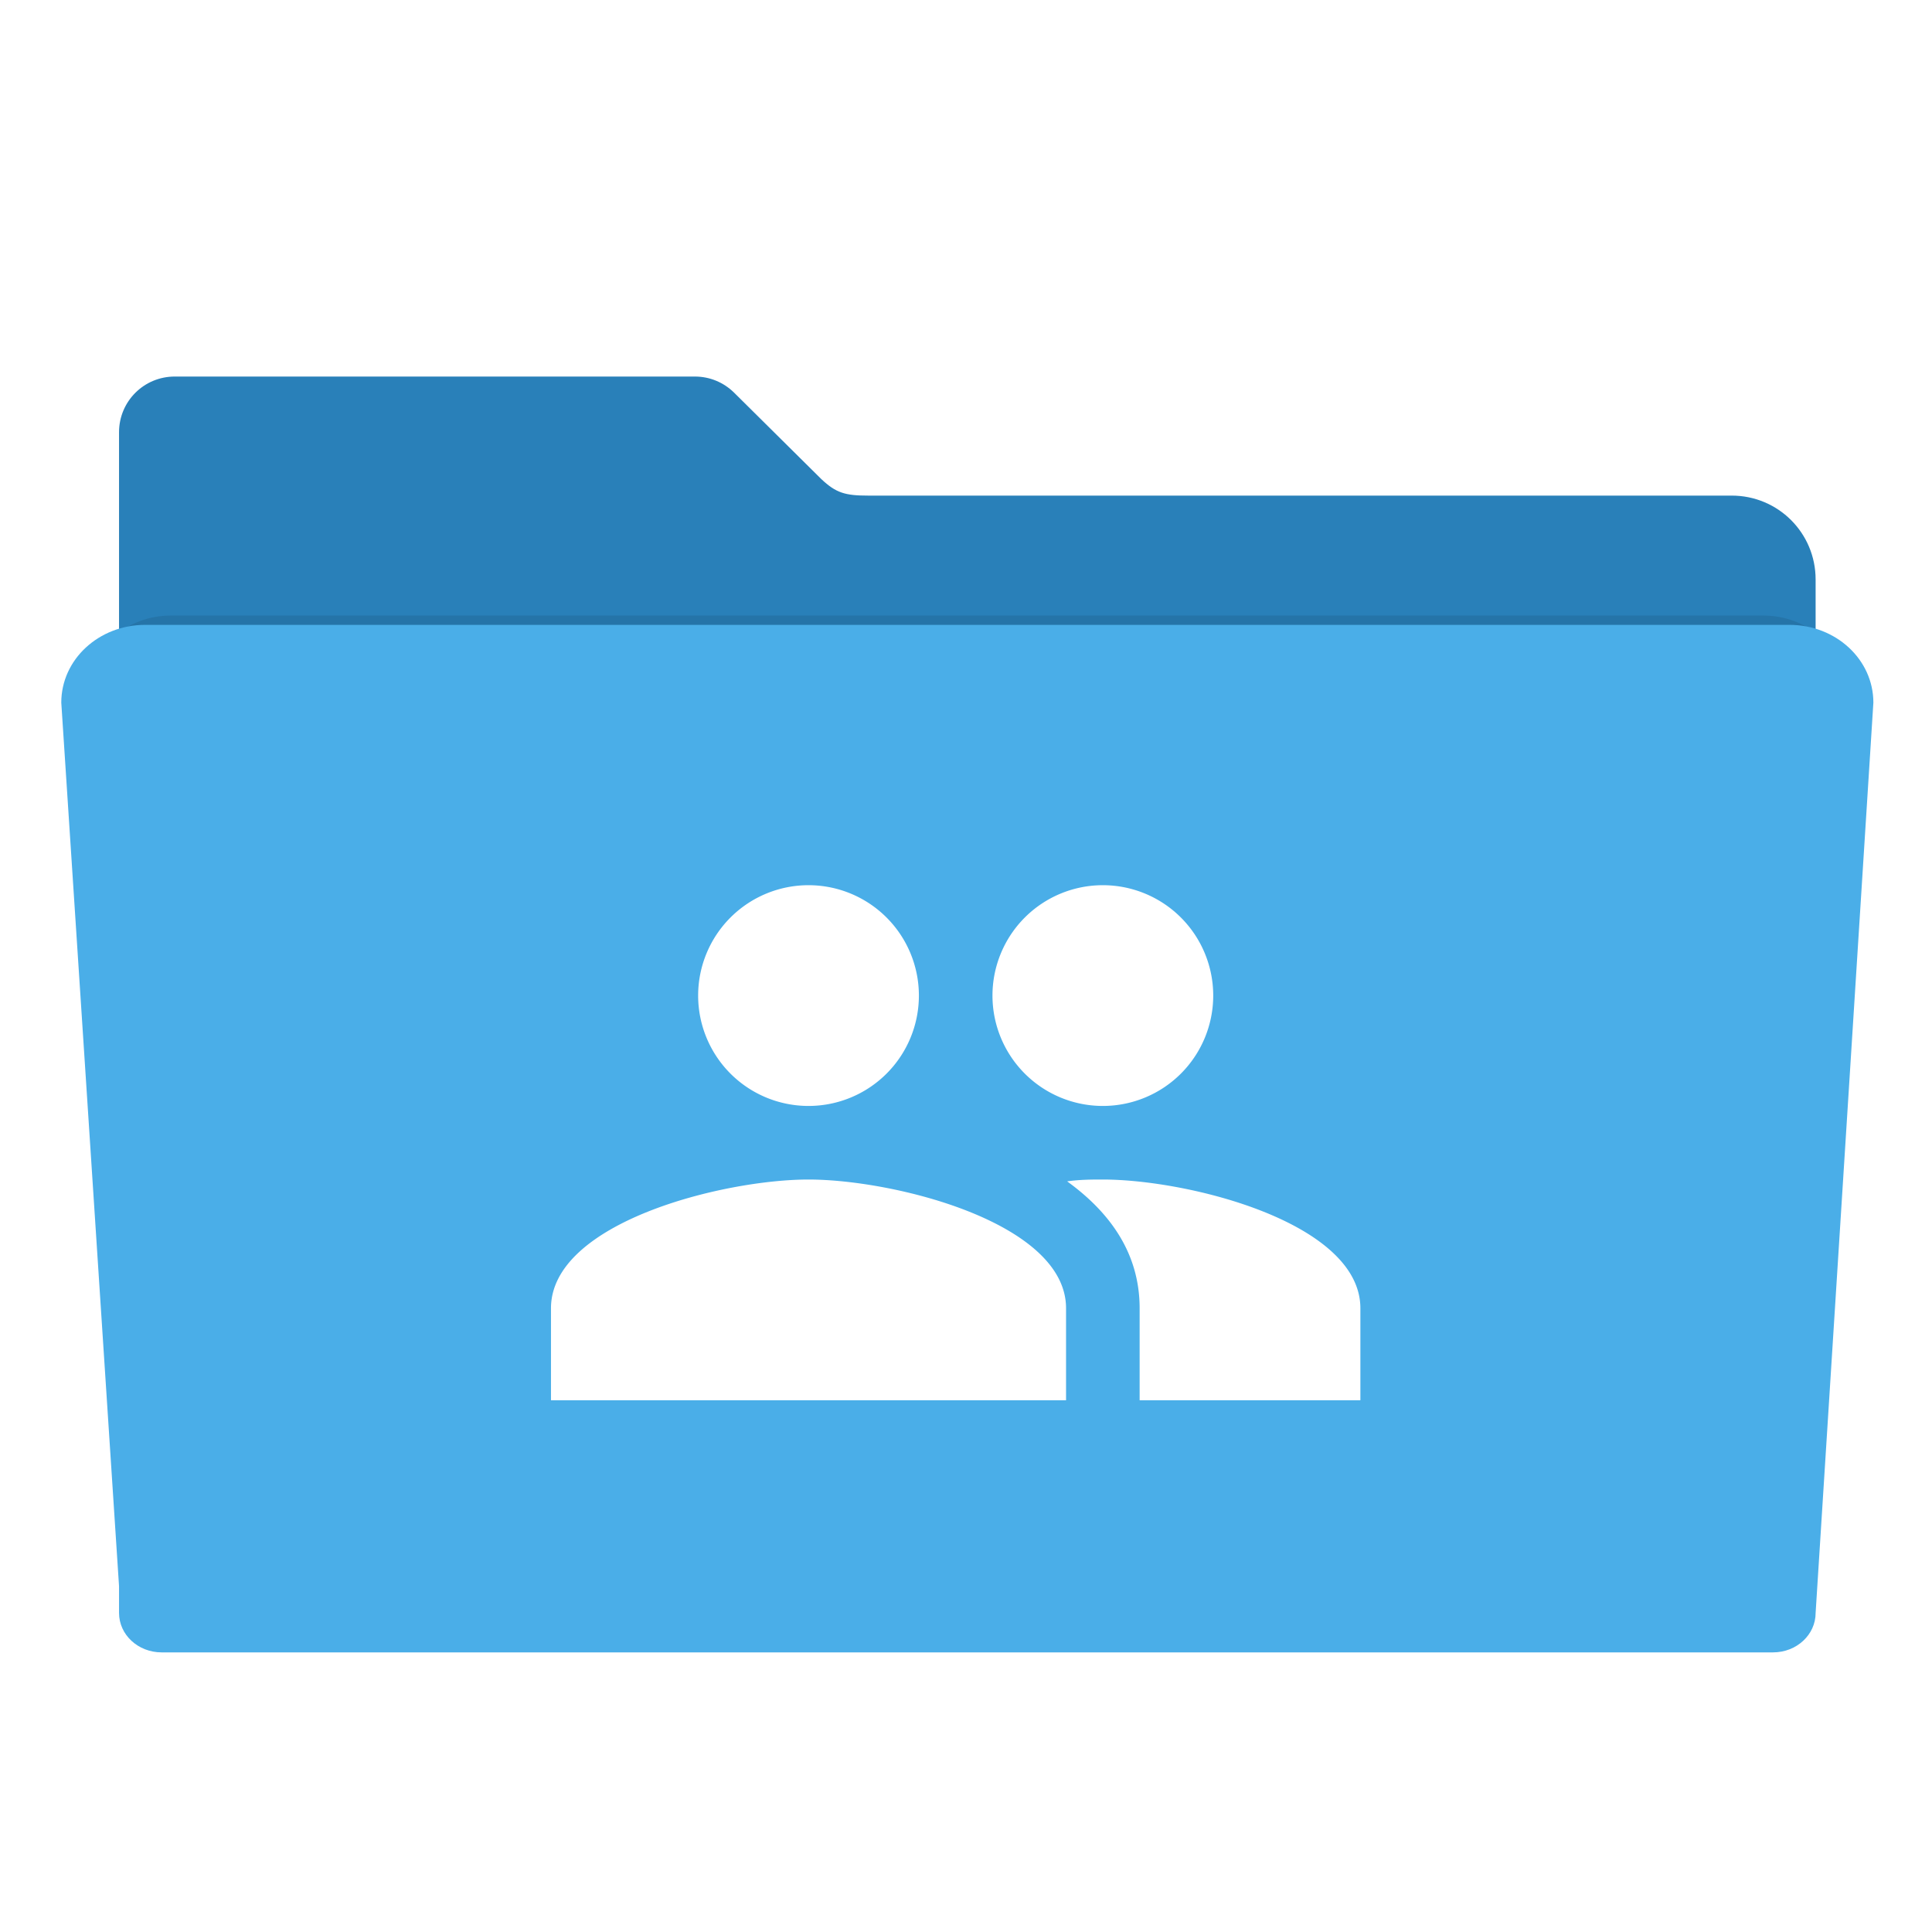 <?xml version="1.0" encoding="UTF-8" standalone="no"?>
<!-- Created with Inkscape (http://www.inkscape.org/) -->

<svg
   xmlns:dc="http://purl.org/dc/elements/1.1/"
   xmlns:cc="http://creativecommons.org/ns#"
   xmlns:rdf="http://www.w3.org/1999/02/22-rdf-syntax-ns#"
   xmlns:svg="http://www.w3.org/2000/svg"
   xmlns="http://www.w3.org/2000/svg"
   xmlns:sodipodi="http://sodipodi.sourceforge.net/DTD/sodipodi-0.dtd"
   xmlns:inkscape="http://www.inkscape.org/namespaces/inkscape"
   id="svg2"
   version="1.1"
   inkscape:version="0.91 r13725"
   width="48"
   height="48"
   sodipodi:docname="folder-public.svg"
   viewBox="0 0 48 48">
  <defs
     id="defs6">
    <filter
       inkscape:collect="always"
       style="color-interpolation-filters:sRGB"
       id="filter4166"
       x="-0.028"
       width="1.056"
       y="-0.05"
       height="1.099">
      <feGaussianBlur
         inkscape:collect="always"
         stdDeviation="5.9"
         id="feGaussianBlur4168" />
    </filter>
  </defs>
  <sodipodi:namedview
     pagecolor="#ffffff"
     bordercolor="#666666"
     borderopacity="1"
     objecttolerance="10"
     gridtolerance="10"
     guidetolerance="10"
     inkscape:pageopacity="0"
     inkscape:pageshadow="2"
     inkscape:window-width="1920"
     inkscape:window-height="1008"
     id="namedview4"
     showgrid="false"
     inkscape:zoom="0.65186406"
     inkscape:cx="-116.30733"
     inkscape:cy="212.21501"
     inkscape:window-x="0"
     inkscape:window-y="32"
     inkscape:window-maximized="1"
     inkscape:current-layer="svg2"
     inkscape:document-units="px" />
  <g
     id="g4350"
     transform="matrix(0.098,0,0,0.098,-1.055,0.116)">
    <path
       sodipodi:nodetypes="sscccssssccssccccccss"
       inkscape:connector-curvature="0"
       id="rect2982-2"
       d="m 55.067,94.277 c -7.824,0 -14.124,6.298 -14.124,14.122 l 0,37.329 0,120.132 0,121.546 0,7.307 c 0,5.988 4.82,10.807 10.807,10.807 l 408.499,0 c 5.988,0 10.809,-4.82 10.809,-10.807 l 0,-128.853 -0.002,0 0,-120.132 c 0,-11.783 -9.486,-21.269 -21.269,-21.269 l -218.968,0 c -5.816,0 -8.114,-0.685 -11.839,-4.189 L 197.013,98.501 c -0.075,-0.076 -0.152,-0.15 -0.228,-0.225 l -0.044,-0.043 -0.002,0.002 c -2.537,-2.449 -5.988,-3.958 -9.81,-3.958 z"
       style="fill:#2980b9;fill-opacity:1;fill-rule:evenodd;stroke:#000000;stroke-width:0;stroke-linecap:butt;stroke-linejoin:miter;stroke-miterlimit:4;stroke-dasharray:none;stroke-opacity:1" />
    <path
       transform="matrix(0.886,0,0,0.863,29.118,27.075)"
       sodipodi:nodetypes="cccsssccscc"
       inkscape:connector-curvature="0"
       id="rect2982-5"
       d="m 28.241,148.072 c -12.876,0 -23.241,9.607 -23.241,21.541 l 16,244.762 0,7.4 c 0,6.064 5.267,10.945 11.81,10.945 l 446.379,0 c 6.543,0 11.811,-4.881 11.811,-10.945 l 15.998,-252.162 c 0,-11.934 -10.365,-21.541 -23.241,-21.541 l -455.515,0 z"
       style="opacity:0.3;fill:#000000;fill-opacity:1;fill-rule:evenodd;stroke:#000000;stroke-width:0;stroke-linecap:butt;stroke-linejoin:miter;stroke-miterlimit:4;stroke-dasharray:none;stroke-opacity:1;filter:url(#filter4166)" />
    <path
       sodipodi:nodetypes="cccsssccscc"
       inkscape:connector-curvature="0"
       id="rect2982"
       d="m 47.57,157.231 c -11.783,0 -21.269,8.792 -21.269,19.713 l 14.642,223.991 0,6.772 c 0,5.549 4.82,10.016 10.807,10.016 l 408.499,0 c 5.988,0 10.809,-4.467 10.809,-10.016 l 14.64,-230.763 c 0,-10.921 -9.486,-19.713 -21.269,-19.713 l -416.86,0 z"
       style="fill:#4aaee8;fill-opacity:1;fill-rule:evenodd;stroke:#000000;stroke-width:0;stroke-linecap:butt;stroke-linejoin:miter;stroke-miterlimit:4;stroke-dasharray:none;stroke-opacity:1" />
    <path
       style="fill:#ffffff"
       id="path4"
       d="m 290.355,297.847 c -2.705,0 -5.783,0 -9.047,0.466 10.82,7.835 18.375,18.188 18.375,32.179 l 0,23.318 55.963,0 0,-23.318 c 0,-21.732 -43.558,-32.645 -65.29,-32.645 m -74.618,0 c -21.732,0 -65.29,10.913 -65.29,32.645 l 0,23.318 130.581,0 0,-23.318 c 0,-21.732 -43.558,-32.645 -65.29,-32.645 m 0,-18.654 a 27.982,27.982 0 0 0 27.982,-27.982 27.982,27.982 0 0 0 -27.982,-27.982 27.982,27.982 0 0 0 -27.982,27.982 27.982,27.982 0 0 0 27.982,27.982 m 74.618,0 a 27.982,27.982 0 0 0 27.982,-27.982 27.982,27.982 0 0 0 -27.982,-27.982 27.982,27.982 0 0 0 -27.982,27.982 27.982,27.982 0 0 0 27.982,27.982 z"
       inkscape:connector-curvature="0" />
  </g>
</svg>

